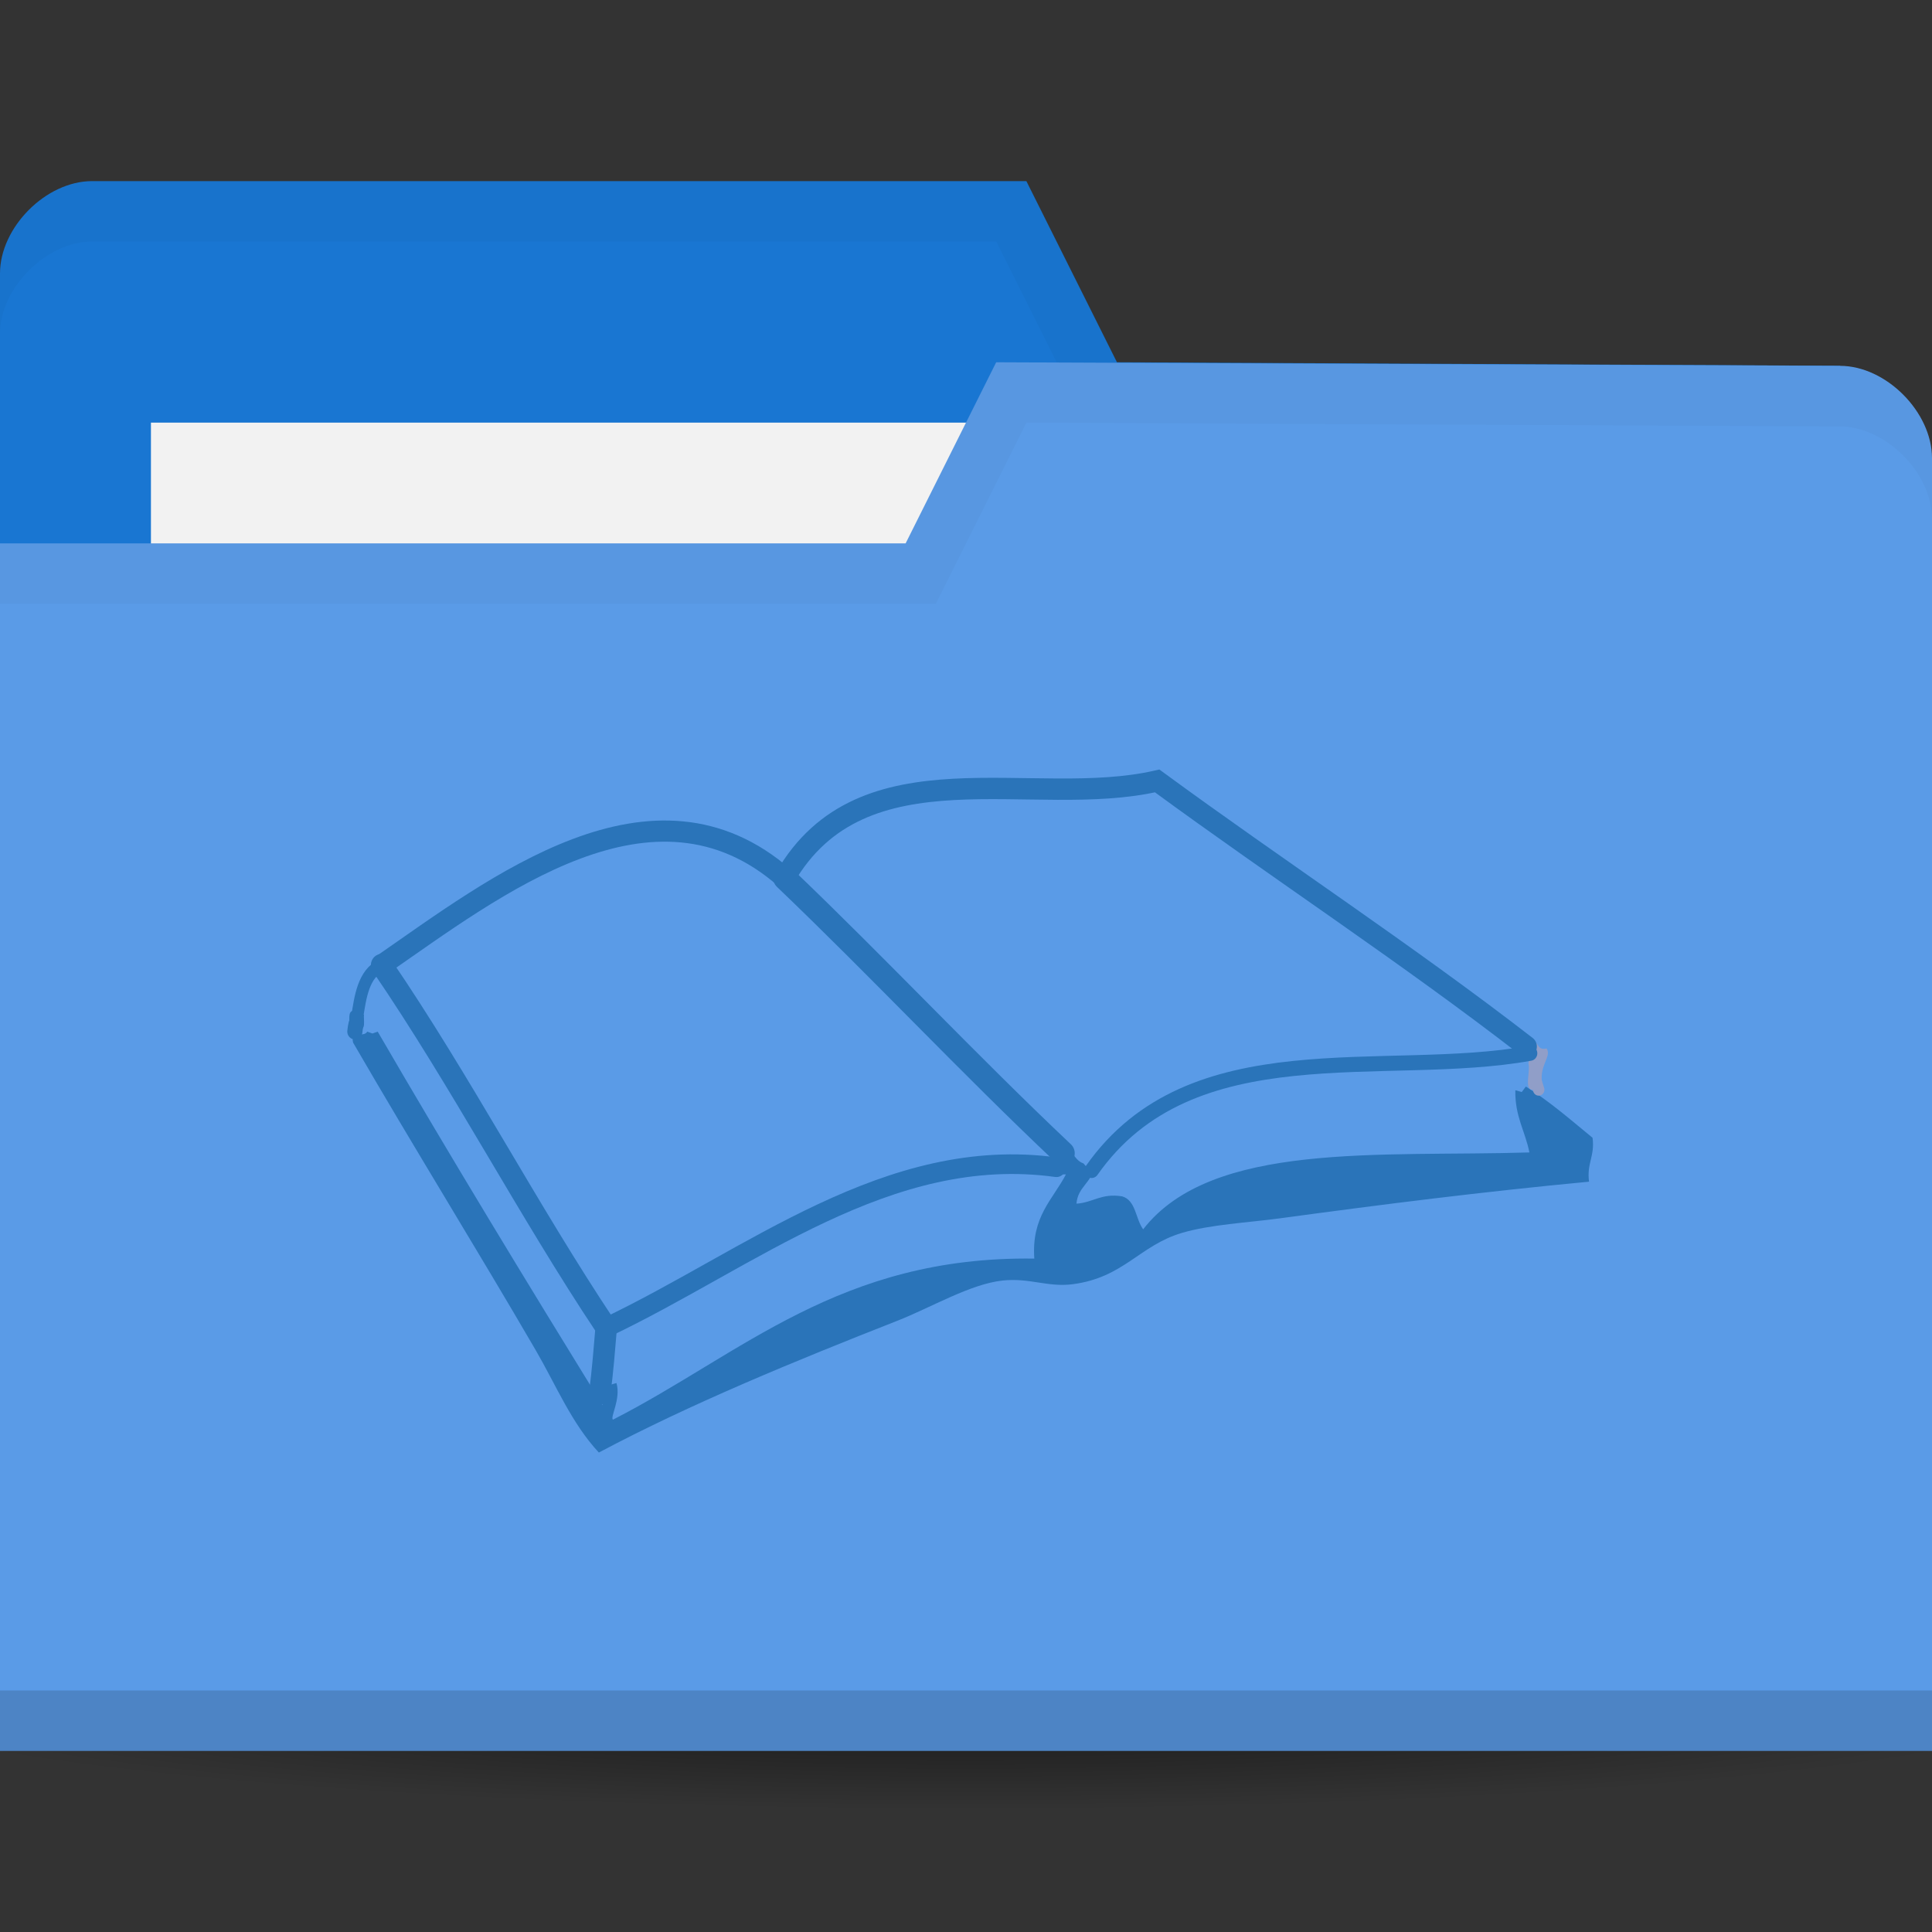 <?xml version="1.0" encoding="UTF-8" standalone="no"?>
<!-- Created with Inkscape (http://www.inkscape.org/) -->

<svg
   xmlns:dc="http://purl.org/dc/elements/1.1/"
   xmlns:cc="http://creativecommons.org/ns#"
   xmlns:rdf="http://www.w3.org/1999/02/22-rdf-syntax-ns#"
   xmlns:svg="http://www.w3.org/2000/svg"
   xmlns="http://www.w3.org/2000/svg"
   xmlns:xlink="http://www.w3.org/1999/xlink"
   xmlns:sodipodi="http://sodipodi.sourceforge.net/DTD/sodipodi-0.dtd"
   xmlns:inkscape="http://www.inkscape.org/namespaces/inkscape"
   width="64"
   height="64"
   id="svg2"
   version="1.1"
   inkscape:version="0.91 r13725"
   sodipodi:docname="folder-university.svg"
   inkscape:export-filename="/media/Data/Main/Visuals/Icons/Numix/Desktop/repos/numix-wiki/Gjorgi/Numix-folders/48/New/folder-144.png"
   inkscape:export-xdpi="270"
   inkscape:export-ydpi="270">
  <rect width="100%" height="100%" fill="#333333" stroke="none"/>
  <defs
     id="defs4">
    <radialGradient
       inkscape:collect="always"
       xlink:href="#linearGradient3958"
       id="radialGradient3964"
       cx="32.5"
       cy="56.5"
       fx="32.5"
       fy="56.5"
       r="33.5"
       gradientTransform="matrix(1,0,0,0.104,0,50.597)"
       gradientUnits="userSpaceOnUse" />
    <linearGradient
       inkscape:collect="always"
       id="linearGradient3958">
      <stop
         style="stop-color:#000000;stop-opacity:1;"
         offset="0"
         id="stop3960" />
      <stop
         style="stop-color:#000000;stop-opacity:0;"
         offset="1"
         id="stop3962" />
    </linearGradient>
    <radialGradient
       r="33.5"
       fy="56.5"
       fx="32.5"
       cy="56.5"
       cx="32.5"
       gradientTransform="matrix(1,0,0,0.104,0,50.597)"
       gradientUnits="userSpaceOnUse"
       id="radialGradient3981"
       xlink:href="#linearGradient3958"
       inkscape:collect="always" />
    <clipPath
       id="clipPath7137"
       clipPathUnits="userSpaceOnUse">
      <path
         inkscape:connector-curvature="0"
         style="color:#bebebe;display:inline;overflow:visible;visibility:visible;fill:#555753;fill-opacity:1;fill-rule:nonzero;stroke:none;stroke-width:2;marker:none;enable-background:accumulate"
         d="m 1799,552 c -0.554,0 -1,0.446 -1,1 l 0,1.188 c -1.158,0.416 -2,1.511 -2,2.812 0,0.869 0.379,1.64 0.969,2.188 l -1.813,7.812 -2.656,0 c -0.277,0 -0.5,0.223 -0.5,0.5 0,0.277 0.223,0.5 0.5,0.5 l 2.438,0 -0.938,4 c -0.5,1.5 0.5,1.5 0.5,1.5 l 0.5,1.5 1.812,-7 1.188,0 c 0,0.554 0.446,1 1,1 0.554,0 1,-0.446 1,-1 l 1.188,0 1.812,7 0.5,-1.5 c 0,0 1,0 0.5,-1.5 l -0.938,-4 2.438,0 c 0.277,0 0.5,-0.223 0.5,-0.5 0,-0.277 -0.223,-0.5 -0.5,-0.5 l -2.656,0 -1.813,-7.812 c 0.59,-0.548 0.969,-1.319 0.969,-2.188 0,-1.301 -0.842,-2.397 -2,-2.812 L 1800,553 c 0,-0.554 -0.446,-1 -1,-1 z m 0,3 c 1.105,0 2,0.895 2,2 0,1.105 -0.895,2 -2,2 -1.105,0 -2,-0.895 -2,-2 0,-1.105 0.895,-2 2,-2 z m -0.125,5 c 0.043,0.002 0.082,0 0.125,0 0.043,0 0.082,0.002 0.125,0 l 1.812,7 -0.938,0 c 0,-0.554 -0.446,-1 -1,-1 -0.554,0 -1,0.446 -1,1 l -0.938,0 1.812,-7 z"
         id="path7139" />
    </clipPath>
  </defs>
  <sodipodi:namedview
     id="base"
     pagecolor="#ffffff"
     bordercolor="#666666"
     borderopacity="1.0"
     inkscape:pageopacity="0.0"
     inkscape:pageshadow="2"
     inkscape:zoom="7.9949407"
     inkscape:cx="2.9933478"
     inkscape:cy="25.09794"
     inkscape:document-units="px"
     inkscape:current-layer="layer1"
     showgrid="true"
     inkscape:window-width="1680"
     inkscape:window-height="1050"
     inkscape:window-x="1920"
     inkscape:window-y="0"
     inkscape:window-maximized="1"
     showguides="true"
     inkscape:guide-bbox="true">
    <inkscape:grid
       type="xygrid"
       id="grid2985"
       empspacing="5"
       visible="true"
       enabled="true"
       snapvisiblegridlinesonly="true" />
  </sodipodi:namedview>
  <g
     inkscape:label="Layer 1"
     inkscape:groupmode="layer"
     id="layer1"
     transform="translate(0,-988.362)">
    <path
       sodipodi:type="arc"
       style="opacity:0.6;fill:url(#radialGradient3981);fill-opacity:1;stroke:none"
       id="path3956"
       sodipodi:cx="32.5"
       sodipodi:cy="56.5"
       sodipodi:rx="33.5"
       sodipodi:ry="3.5"
       d="M 66,56.5 A 33.5,3.5 0 0 1 32.5,60 33.5,3.5 0 0 1 -1,56.5 33.5,3.5 0 0 1 32.5,53 33.5,3.5 0 0 1 66,56.5 Z"
       transform="matrix(1.134,0,0,1.143,-4.866,979.791)" />
    <path
       sodipodi:nodetypes="ccccccccc"
       inkscape:connector-curvature="0"
       id="path3029"
       d="m 0,997.421 0,42.823 64,0 0,-21.412 -3.048,-18.353 L 37,1000.362 l -3,-6 -30.952,0 C 1.524,994.362 0,995.892 0,997.421 z"
       style="fill:#1976d2;fill-opacity:1;stroke:none" />
    <rect
       style="fill:#f2f2f2;fill-opacity:1;stroke:none"
       id="rect3799"
       width="31.571"
       height="11.882"
       x="5"
       y="1002.362" />
    <path
       style="fill:#000000;fill-opacity:1;stroke:none;opacity:0.03"
       d="M 3.062,6 C 1.539,6 0,7.533 0,9.062 l 0,2 C 0,9.533 1.539,8 3.062,8 L 33,8 36,14 60.938,14.125 64,32.469 l 0,-2 L 60.938,12.125 37,12 34,6 z"
       transform="translate(0,988.362)"
       id="path3790"
       inkscape:connector-curvature="0"
       sodipodi:nodetypes="sscsccccccccs" />
    <path
       style="fill:#5a9be7;fill-opacity:1;stroke:none"
       d="m 64,1003.539 0,42.824 -64,0 0,-40 30,0 3,-6 27.952,0.118 c 1.524,0 3.048,1.53 3.048,3.059 z"
       id="rect2987"
       inkscape:connector-curvature="0"
       sodipodi:nodetypes="cccccccc" />
    <path
       sodipodi:nodetypes="ccccc"
       id="path3794"
       d="m 0,1044.362 0,2 64,0 0,-2 z"
       style="opacity:0.15;fill:#000000;fill-opacity:1;stroke:none"
       inkscape:connector-curvature="0" />
    <path
       style="fill:none;stroke:none"
       d="m 33.524,1002.009 -7.619,4.588 4.571,0 z"
       id="path3801"
       inkscape:connector-curvature="0" />
    <path
       style="fill:#000000;fill-opacity:1;stroke:none;opacity:0.03"
       d="m 33,12 -3,6 -30,0 0,2 31,0 3,-6 26.938,0.125 c 1.524,0 3.062,1.533 3.062,3.062 l 0,-2 C 64,13.658 62.461,12.125 60.938,12.125 z"
       transform="translate(0,988.362)"
       id="path3015"
       inkscape:connector-curvature="0"
       sodipodi:nodetypes="ccccccccscc" />
    <g
       id="g3913"
       transform="matrix(1.293,0,0,1.348,-0.524,987.803)">
      <path
         style="fill:#2a74b9;fill-opacity:1"
         inkscape:connector-curvature="0"
         d="m 39.392,27.251 0.105,-0.135 c 0.618,0.371 1.155,0.824 1.709,1.259 0.063,0.452 -0.153,0.627 -0.09,1.079 -2.757,0.25 -5.278,0.557 -7.916,0.9 -0.83,0.108 -1.787,0.151 -2.519,0.36 -1.088,0.311 -1.482,1.094 -2.789,1.259 -0.639,0.081 -1.112,-0.161 -1.799,-0.09 -0.832,0.086 -1.825,0.66 -2.699,0.989 -2.6,0.98 -5.316,2.048 -7.646,3.238 C 15.049,35.394 14.648,34.447 14.129,33.593 12.628,31.118 10.98,28.568 9.452,26.037 9.371,25.746 9.745,25.91 9.812,25.767 l 0.135,0.045 0.135,-0.045 c 1.877,3.1 3.811,6.144 5.757,9.175 0.054,-0.186 -0.111,-0.591 0.09,-0.63 l 0.105,0.135 0.165,-0.045 c 0.119,0.395 -0.17,0.843 -0.09,0.9 3.301,-1.617 5.812,-4.024 10.795,-3.958 -0.076,-1.036 0.472,-1.447 0.81,-2.069 -0.142,-0.007 -0.343,0.043 -0.36,-0.09 l 0.045,-0.135 -0.045,-0.135 c 0.077,0.017 0.085,-0.035 0.09,-0.09 l 0.122,-0.109 -0.032,-0.161 c 0.348,0.012 0.355,0.365 0.63,0.45 l 0.109,0.122 0.161,-0.032 c -0.06,0.39 -0.416,0.483 -0.45,0.899 0.424,-0.026 0.637,-0.263 1.169,-0.18 0.355,0.095 0.343,0.557 0.54,0.81 1.757,-2.171 6.08,-1.776 9.895,-1.889 -0.107,-0.523 -0.374,-0.886 -0.36,-1.529 l 0.165,0.045 z"
         id="path7" />
      <g
         transform="matrix(1.03,0,0,1.03,0.025,-0.05)"
         id="g3868">
        <path
           id="path5"
           d="m 38.387,25.286 c 0.277,-0.067 0.173,0.247 0.45,0.18 0.148,0.193 -0.229,0.437 -0.09,0.9 l -0.165,-0.045 -0.105,0.135 c -0.201,-0.039 -0.036,-0.443 -0.09,-0.63 l 0.04,-0.245 -0.22,-0.115 c 0,-0.03 0,-0.06 0,-0.09 l 0.135,0.045 0.045,-0.135 z"
           inkscape:connector-curvature="0"
           style="fill:#909ec8;fill-opacity:1" />
        <path
           id="path9"
           d="m 9.226,24.882 -0.165,0.045 c 0.007,-0.142 -0.043,-0.343 0.09,-0.36 l 0.105,0.135 0.165,-0.045 c -0.007,0.142 0.043,0.343 -0.09,0.36 L 9.226,24.882 Z"
           inkscape:connector-curvature="0"
           style="fill:#2a74b9;fill-opacity:1" />
        <path
           style="fill:none;stroke:#909ec8;stroke-width:0.284;stroke-linecap:round;stroke-opacity:1"
           inkscape:connector-curvature="0"
           d="m 38.582,26.27 c 0.02,0.06 0.04,0.12 0.06,0.18"
           id="path13" />
        <path
           style="fill:none;stroke:#2a74b9;stroke-width:0.377;stroke-linecap:round;stroke-miterlimit:4;stroke-dasharray:none;stroke-opacity:1"
           inkscape:connector-curvature="0"
           d="m 9.196,25.062 c 0.004,-0.06 0.017,-0.12 0.03,-0.18"
           id="path15" />
        <path
           style="fill:none;stroke:#2a74b9;stroke-width:0.3;stroke-linecap:round;stroke-opacity:1"
           inkscape:connector-curvature="0"
           d="m 9.256,24.702 c 0.076,-0.444 0.143,-1.014 0.606,-1.224"
           id="path17" />
        <path
           style="fill:none;stroke:#2a74b9;stroke-width:0.505;stroke-linecap:round;stroke-miterlimit:4;stroke-dasharray:none;stroke-opacity:1"
           inkscape:connector-curvature="0"
           d="M 9.862,23.478 C 12.676,21.611 16.615,18.645 19.888,21.399"
           id="path19-3" />
        <path
           style="fill:none;stroke:#2a74b9;stroke-width:0.509;stroke-linecap:round;stroke-miterlimit:4;stroke-dasharray:none;stroke-opacity:1"
           inkscape:connector-curvature="0"
           d="m 19.888,21.399 c 1.937,-3.235 6.171,-1.63 9.264,-2.316 3.042,2.138 6.216,4.13 9.19,6.338"
           id="path21" />
        <path
           style="fill:none;stroke:#2a74b9;stroke-width:0.359;stroke-linecap:round;stroke-opacity:1"
           inkscape:connector-curvature="0"
           d="m 27.522,28.377 c 2.48,-3.39 7.28,-2.169 10.906,-2.796"
           id="path23" />
        <path
           style="fill:none;stroke:#2a74b9;stroke-width:0.573;stroke-linecap:round;stroke-miterlimit:4;stroke-dasharray:none;stroke-opacity:1"
           inkscape:connector-curvature="0"
           d="m 19.888,21.399 c 2.344,2.149 4.572,4.435 6.927,6.567"
           id="path25" />
        <path
           style="fill:none;stroke:#2a74b9;stroke-width:0.535;stroke-linecap:round;stroke-miterlimit:4;stroke-dasharray:none;stroke-opacity:1"
           inkscape:connector-curvature="0"
           d="m 9.862,23.478 c 1.981,2.783 3.629,5.831 5.586,8.645"
           id="path27" />
        <path
           style="fill:none;stroke:#2a74b9;stroke-width:0.468;stroke-linecap:round;stroke-miterlimit:4;stroke-dasharray:none;stroke-opacity:1"
           inkscape:connector-curvature="0"
           d="m 15.448,32.123 c 3.58,-1.631 7.01,-4.379 11.199,-3.823"
           id="path29" />
        <path
           style="fill:none;stroke:#2a74b9;stroke-width:0.535;stroke-linecap:round;stroke-miterlimit:4;stroke-dasharray:none;stroke-opacity:1"
           inkscape:connector-curvature="0"
           d="m 15.448,32.123 c -0.05,0.525 -0.084,1.052 -0.165,1.574"
           id="path31" />
      </g>
    </g>
  </g>
</svg>
